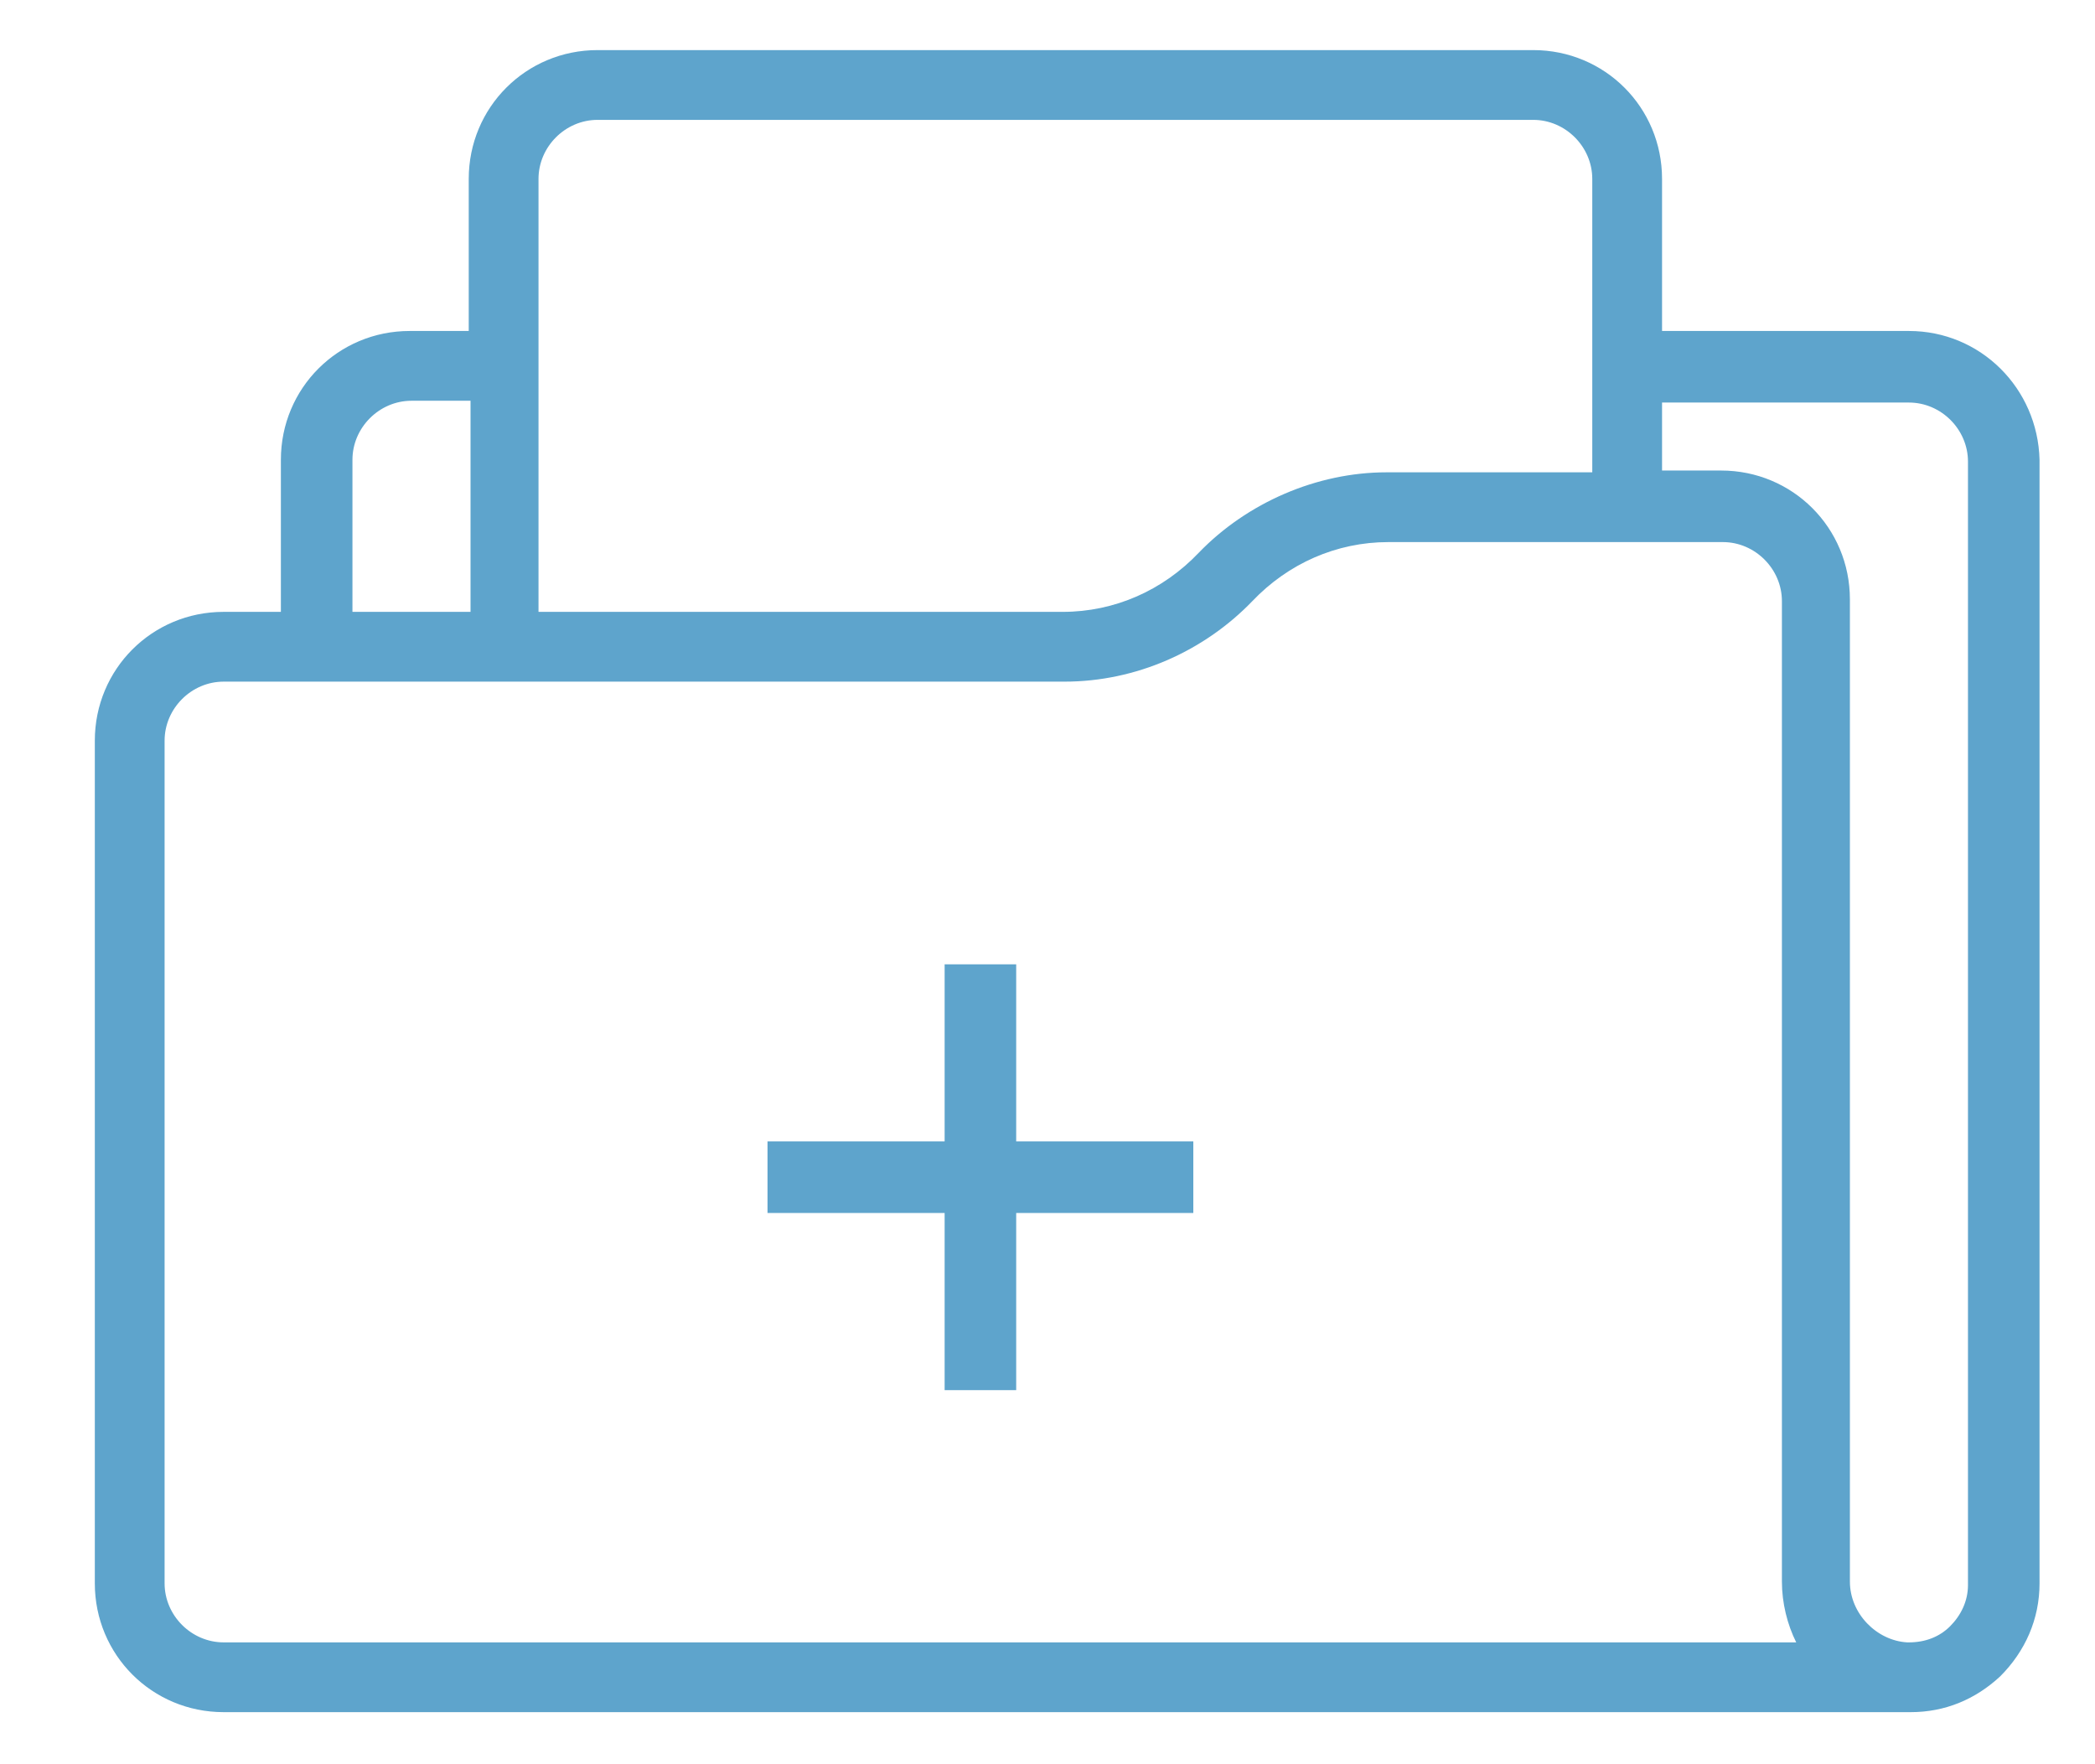 <?xml version="1.0" encoding="utf-8"?>
<!-- Generator: Adobe Illustrator 23.0.0, SVG Export Plug-In . SVG Version: 6.00 Build 0)  -->
<svg version="1.1" id="Capa_1" xmlns="http://www.w3.org/2000/svg" xmlns:xlink="http://www.w3.org/1999/xlink" x="0px" y="0px"
	 viewBox="0 0 117.1 98.6" style="enable-background:new 0 0 117.1 98.6;" xml:space="preserve">
<style type="text/css">
	.st0{fill:#5EA4CC;}
</style>
<g>
	<path class="st0" d="M106.7,18.5H92.8c-1.1,0-2,0.9-2,2s0.9,2,2,2h13.9c1.8,0,3.3,1.5,3.3,3.3v62.8c0,0.9-0.4,1.7-1,2.3
		c-0.6,0.6-1.4,0.9-2.3,0.9h0h0c0,0-0.1,0-0.1,0c-1.7-0.1-3.2-1.6-3.2-3.4V33.5c0-4-3.2-7.2-7.2-7.2h-3.3V10c0-4-3.2-7.2-7.2-7.2
		H33.4c-4,0-7.2,3.2-7.2,7.2v8.5h-3.3c-4,0-7.2,3.2-7.2,7.2v8.7c0,1.1,0.9,2,2,2s2-0.9,2-2v-8.7c0-1.8,1.5-3.3,3.3-3.3h3.3v11.8
		H12.5c-4,0-7.2,3.2-7.2,7.2v47.1c0,4,3.2,7.2,7.2,7.2h94.2c0,0,0,0,0.1,0c1.9,0,3.6-0.7,5-2c1.4-1.4,2.2-3.2,2.2-5.2V25.7
		C113.9,21.7,110.7,18.5,106.7,18.5z M30.1,10c0-1.8,1.5-3.3,3.3-3.3h52.3c1.8,0,3.3,1.5,3.3,3.3v16.4H77.5c-3.9,0-7.8,1.7-10.5,4.5
		c-2,2.1-4.7,3.3-7.6,3.3H30.1V10z M12.5,91.8c-1.8,0-3.3-1.5-3.3-3.3V41.4c0-1.8,1.5-3.3,3.3-3.3h47c4,0,7.8-1.7,10.5-4.5
		c2-2.1,4.7-3.3,7.6-3.3h18.7c1.8,0,3.3,1.5,3.3,3.3v54.8c0,1.2,0.3,2.4,0.8,3.4L12.5,91.8L12.5,91.8z"/>
	<g>
		<path class="st0" d="M56.8,53.9v9.9h9.9v4h-9.9v9.9h-4v-9.9h-9.9v-4h9.9v-9.9C52.8,53.9,56.8,53.9,56.8,53.9z"/>
	</g>
</g>
</svg>
